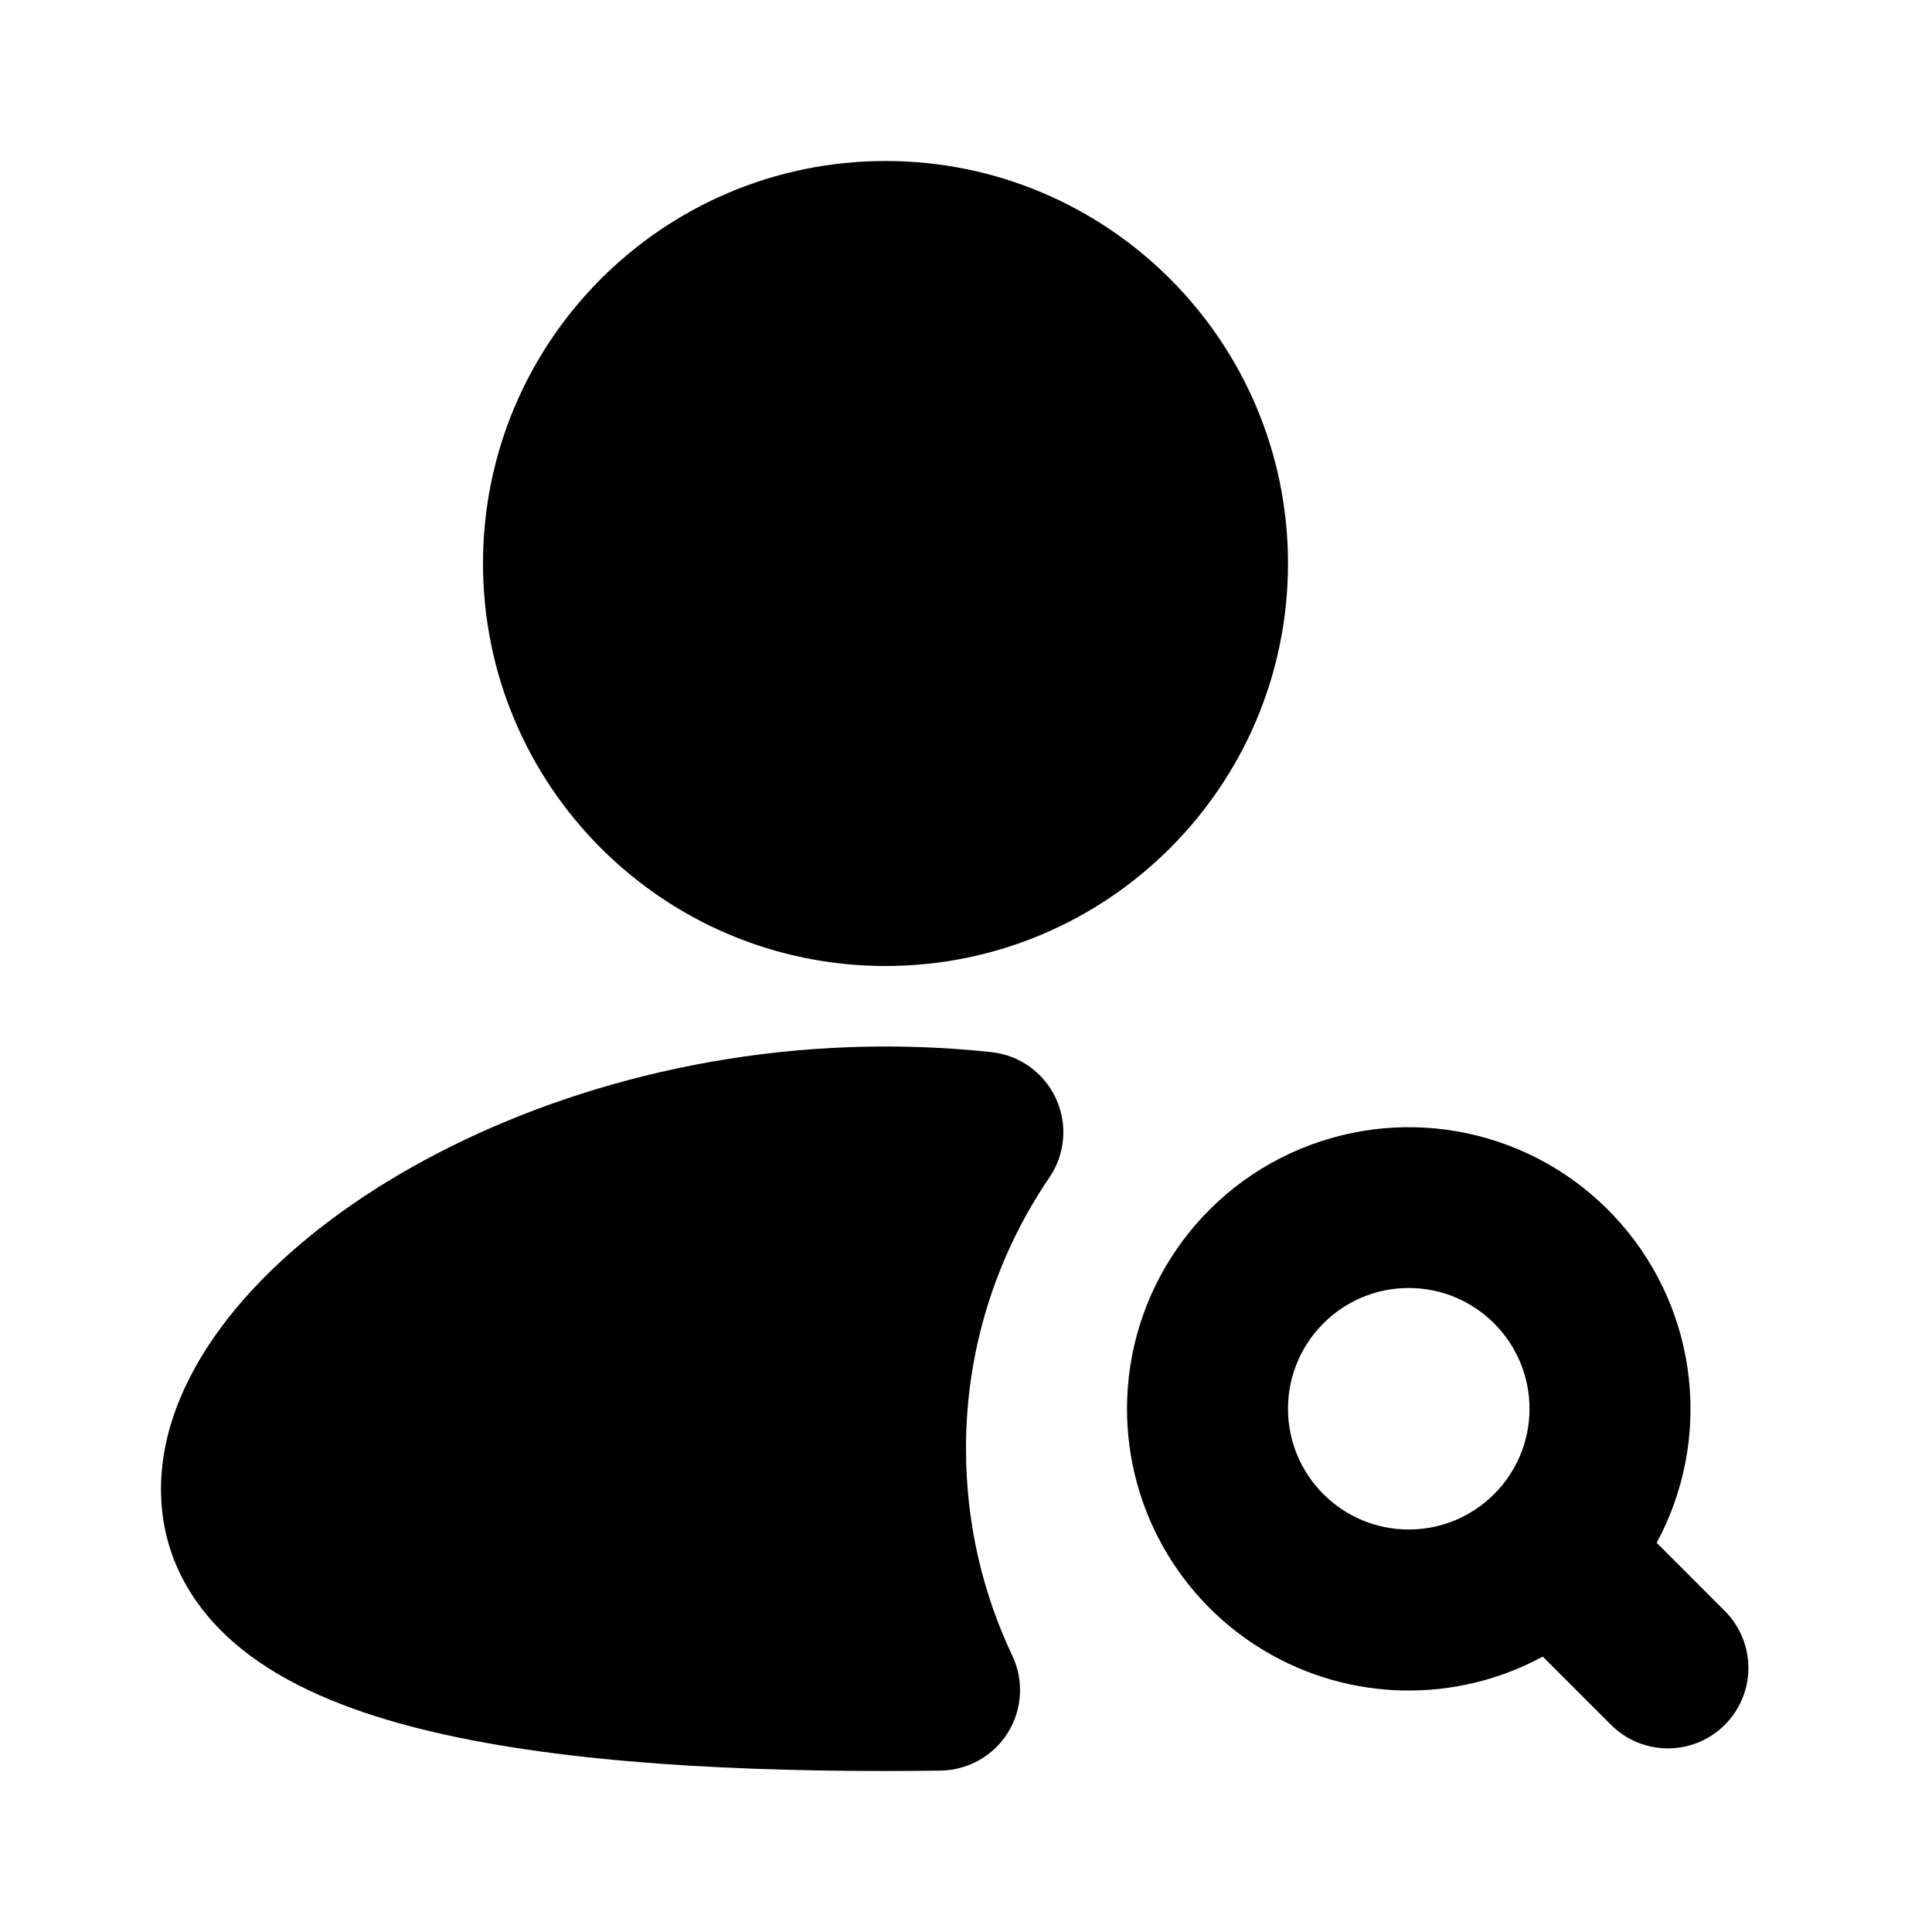 <svg xmlns="http://www.w3.org/2000/svg" width="24" height="24">
  <defs/>
  <path  d="M6,7 C6,4.239 8.239,2 11,2 C13.761,2 16,4.239 16,7 C16,9.761 13.761,12 11,12 C8.239,12 6,9.761 6,7 Z M4.822,14.672 C6.425,13.694 8.605,13 11,13 C11.447,13 11.887,13.024 12.316,13.07 C12.665,13.107 12.969,13.326 13.117,13.645 C13.264,13.964 13.234,14.337 13.036,14.627 C12.359,15.621 11.997,16.797 12,18 C12,18.92 12.207,19.79 12.575,20.567 C12.721,20.875 12.7,21.235 12.52,21.524 C12.34,21.813 12.025,21.99 11.685,21.995 C11.459,21.998 11.23,22 11,22 C8.771,22 6.665,21.86 5.087,21.442 C4.302,21.234 3.563,20.936 3.003,20.486 C2.41,20.01 2,19.345 2,18.5 C2,17.713 2.358,16.977 2.844,16.361 C3.338,15.736 4.021,15.161 4.822,14.671 Z M14,17.5 C14.001,16.041 14.907,14.736 16.273,14.225 C17.639,13.713 19.18,14.103 20.138,15.203 C21.097,16.302 21.273,17.881 20.58,19.165 L21.414,20 C21.674,20.251 21.778,20.623 21.687,20.973 C21.595,21.322 21.322,21.595 20.973,21.687 C20.623,21.778 20.251,21.674 20,21.414 L19.165,20.579 C18.08,21.166 16.767,21.138 15.708,20.507 C14.649,19.875 14,18.733 14,17.5 Z M17.5,16 C16.672,16 16,16.672 16,17.5 C16,18.328 16.672,19 17.5,19 C18.328,19 19,18.328 19,17.5 C19,16.672 18.328,16 17.5,16 Z"/>
</svg>

